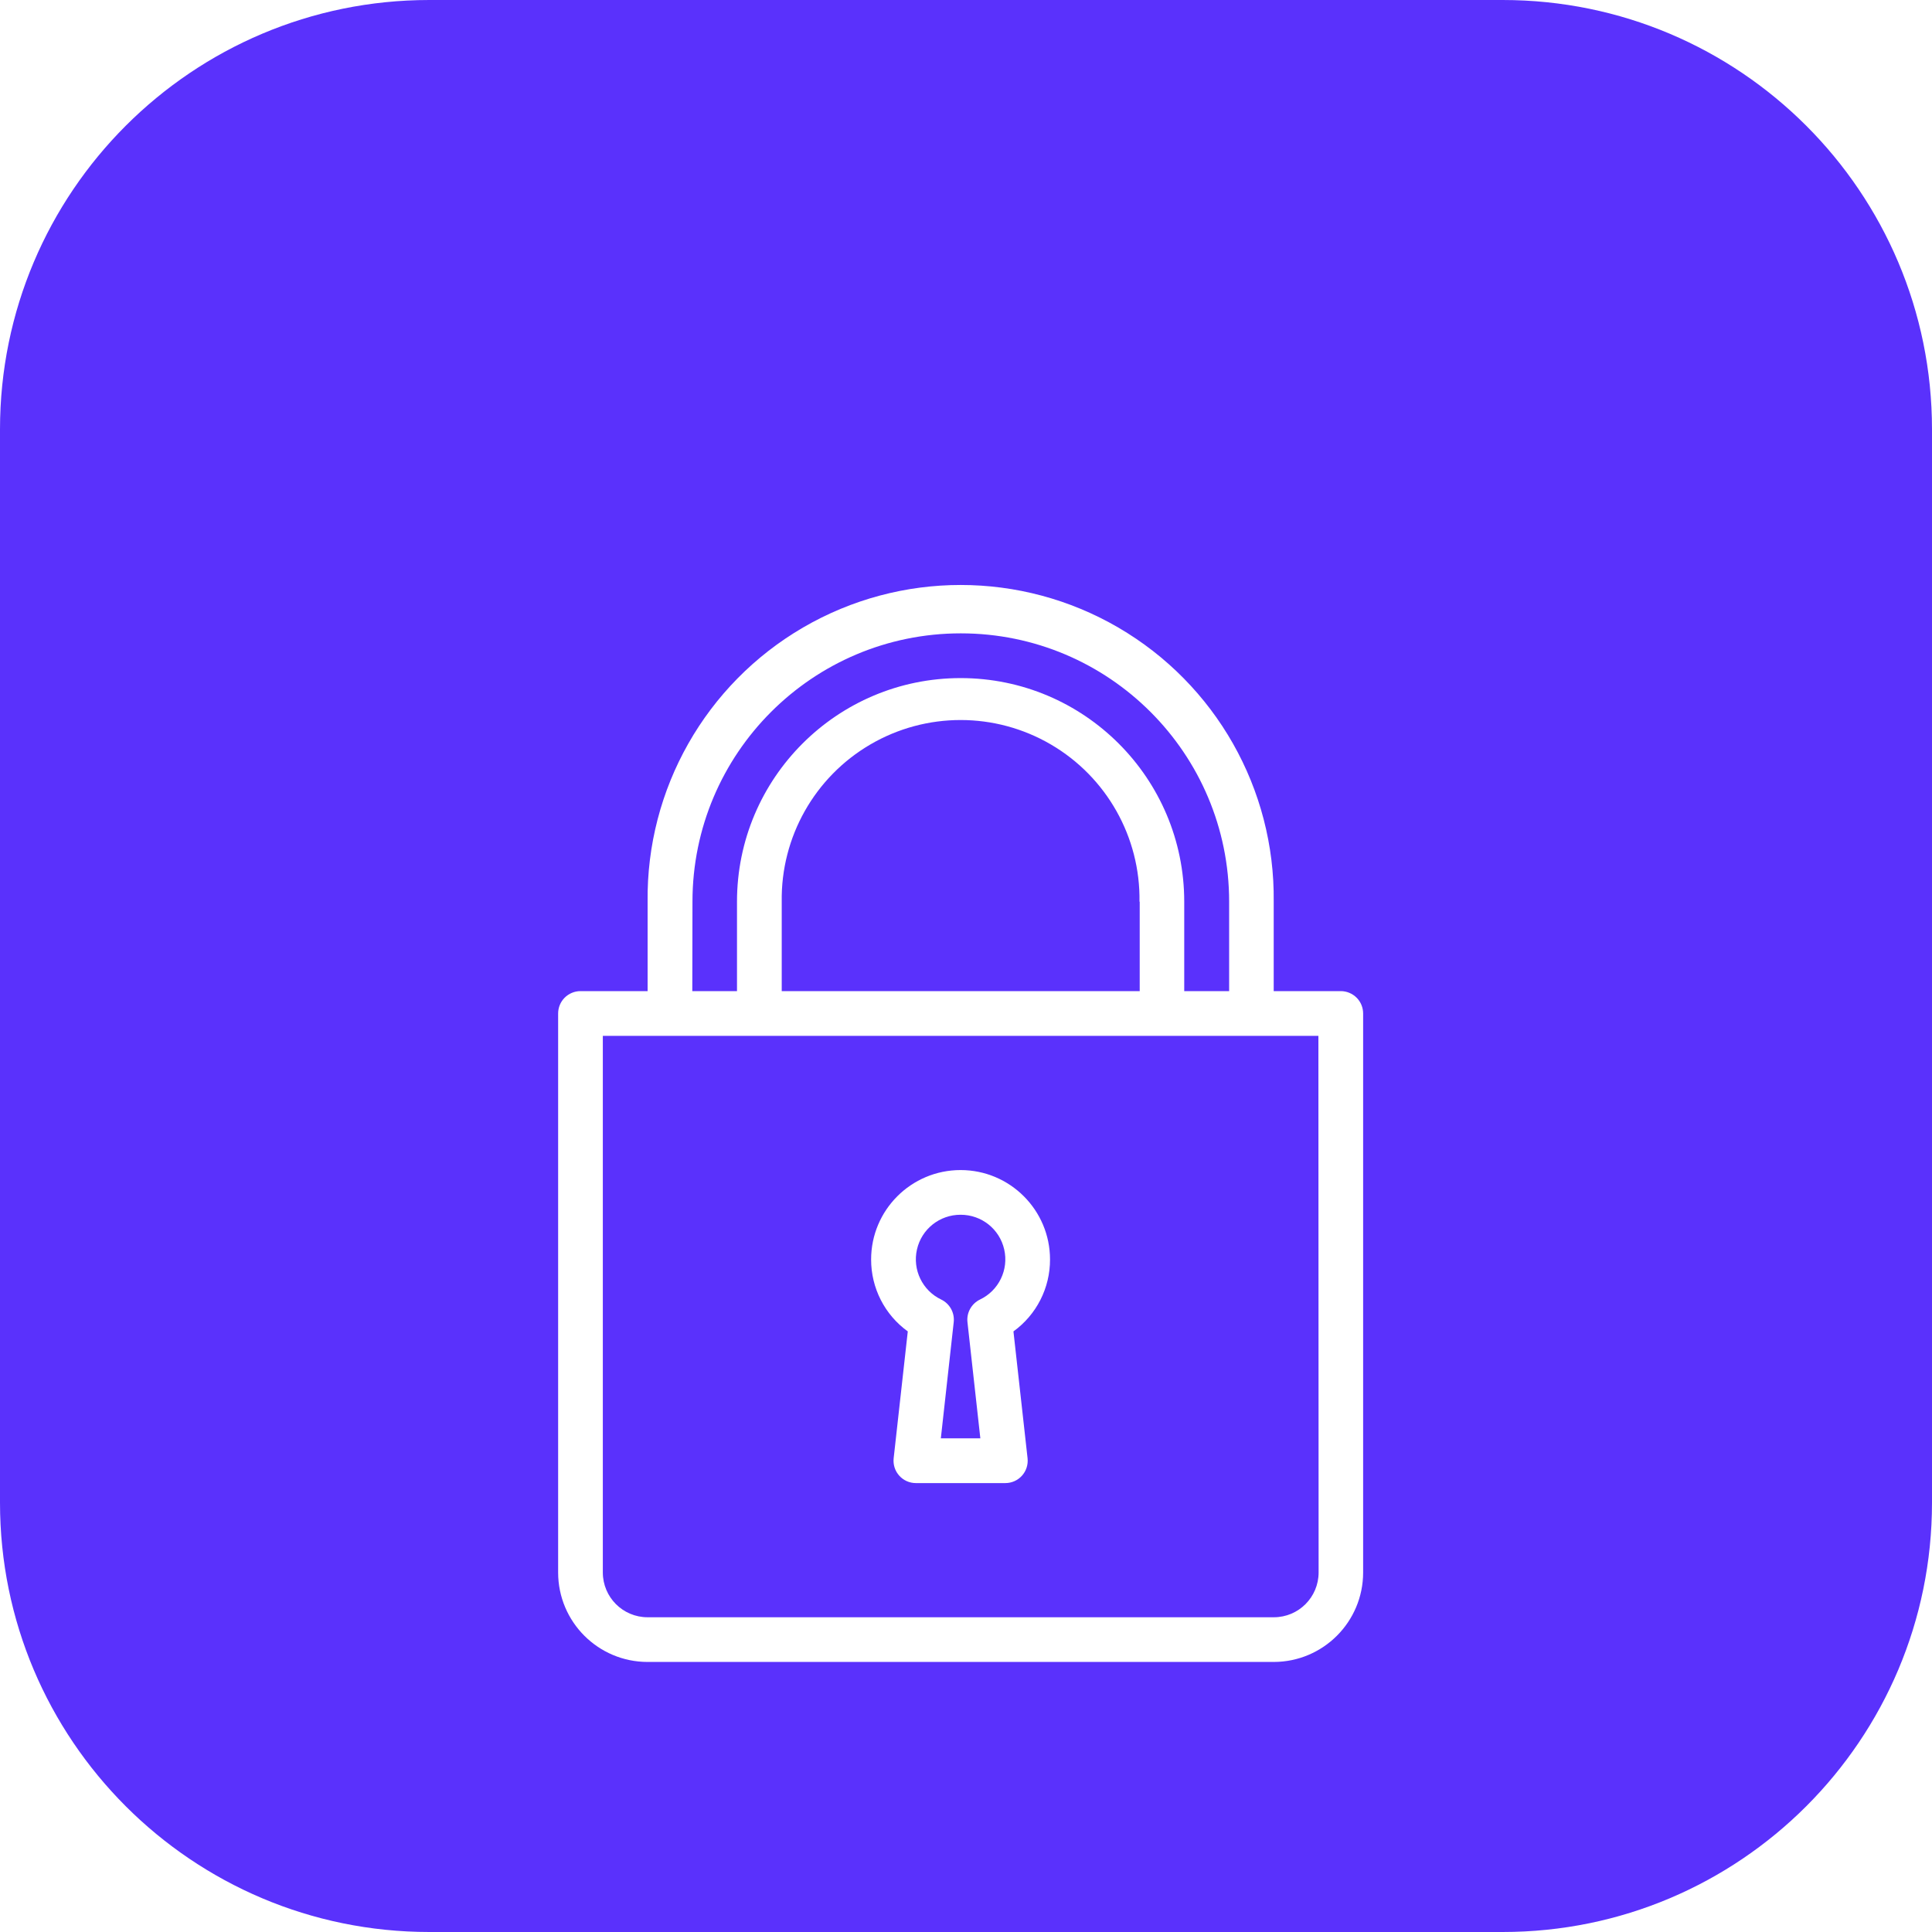 <svg width="45" height="45" viewBox="0 0 45 45" fill="none" xmlns="http://www.w3.org/2000/svg">
<path d="M35 0H10C4.477 0 0 4.477 0 10V35C0 40.523 4.477 45 10 45H35C40.523 45 45 40.523 45 35V10C45 4.477 40.523 0 35 0Z" fill="#5A31FC"/>
<g filter="url(#filter0_d_1_44)">
<path fill-rule="evenodd" clip-rule="evenodd" d="M20.815 29.966L21.144 27.011C20.606 26.623 20.289 26 20.29 25.336C20.29 24.186 21.223 23.253 22.374 23.253C23.524 23.253 24.457 24.186 24.457 25.336C24.459 25.999 24.142 26.623 23.605 27.011L23.934 29.966C23.95 30.114 23.903 30.261 23.804 30.371C23.705 30.482 23.564 30.544 23.416 30.544H21.333C21.185 30.544 21.044 30.482 20.945 30.371C20.846 30.261 20.799 30.114 20.815 29.966ZM23.39 25.102C23.283 24.628 22.861 24.293 22.375 24.294H22.373C21.887 24.293 21.465 24.628 21.358 25.102C21.25 25.575 21.485 26.061 21.923 26.269C22.122 26.366 22.238 26.576 22.214 26.795L21.914 29.501H22.834L22.534 26.795C22.51 26.576 22.626 26.366 22.825 26.269C23.263 26.061 23.498 25.575 23.39 25.102Z" fill="white"/>
</g>
<g filter="url(#filter1_d_1_44)">
<path fill-rule="evenodd" clip-rule="evenodd" d="M29.667 19.085H31.229C31.368 19.085 31.501 19.141 31.599 19.239C31.697 19.338 31.751 19.471 31.75 19.61V32.627C31.749 33.777 30.817 34.709 29.667 34.71H15.083C13.933 34.709 13.001 33.777 13 32.627V19.61C12.999 19.471 13.053 19.338 13.151 19.239C13.249 19.141 13.382 19.085 13.521 19.085H15.084V17.002C15.053 14.377 16.436 11.938 18.705 10.616C20.974 9.295 23.778 9.295 26.046 10.616C28.315 11.938 29.698 14.377 29.667 17.002V19.085ZM22.379 10.752C18.927 10.752 16.129 13.551 16.129 17.002L16.125 19.085H17.166V17.002C17.166 14.126 19.498 11.794 22.375 11.794C25.251 11.794 27.583 14.126 27.583 17.002V19.085H28.629V17.002C28.629 13.551 25.831 10.752 22.379 10.752ZM26.546 17.002V19.085H18.208V17.002C18.185 15.498 18.974 14.099 20.272 13.34C21.571 12.581 23.178 12.581 24.477 13.34C25.775 14.099 26.564 15.498 26.541 17.002H26.546ZM29.671 33.669C30.246 33.669 30.712 33.203 30.713 32.627L30.708 20.127H14.041V32.627C14.042 33.203 14.508 33.669 15.083 33.669H29.671Z" fill="white"/>
</g>
<defs>
<filter id="filter0_d_1_44" x="16.29" y="23.253" width="12.167" height="15.291" filterUnits="userSpaceOnUse" color-interpolation-filters="sRGB">
<feFlood flood-opacity="0" result="BackgroundImageFix"/>
<feColorMatrix in="SourceAlpha" type="matrix" values="0 0 0 0 0 0 0 0 0 0 0 0 0 0 0 0 0 0 127 0" result="hardAlpha"/>
<feOffset dy="4"/>
<feGaussianBlur stdDeviation="2"/>
<feComposite in2="hardAlpha" operator="out"/>
<feColorMatrix type="matrix" values="0 0 0 0 0 0 0 0 0 0 0 0 0 0 0 0 0 0 0.25 0"/>
<feBlend mode="normal" in2="BackgroundImageFix" result="effect1_dropShadow_1_44"/>
<feBlend mode="normal" in="SourceGraphic" in2="effect1_dropShadow_1_44" result="shape"/>
</filter>
<filter id="filter1_d_1_44" x="9" y="9.625" width="26.75" height="33.085" filterUnits="userSpaceOnUse" color-interpolation-filters="sRGB">
<feFlood flood-opacity="0" result="BackgroundImageFix"/>
<feColorMatrix in="SourceAlpha" type="matrix" values="0 0 0 0 0 0 0 0 0 0 0 0 0 0 0 0 0 0 127 0" result="hardAlpha"/>
<feOffset dy="4"/>
<feGaussianBlur stdDeviation="2"/>
<feComposite in2="hardAlpha" operator="out"/>
<feColorMatrix type="matrix" values="0 0 0 0 0 0 0 0 0 0 0 0 0 0 0 0 0 0 0.25 0"/>
<feBlend mode="normal" in2="BackgroundImageFix" result="effect1_dropShadow_1_44"/>
<feBlend mode="normal" in="SourceGraphic" in2="effect1_dropShadow_1_44" result="shape"/>
</filter>
</defs>
</svg>
